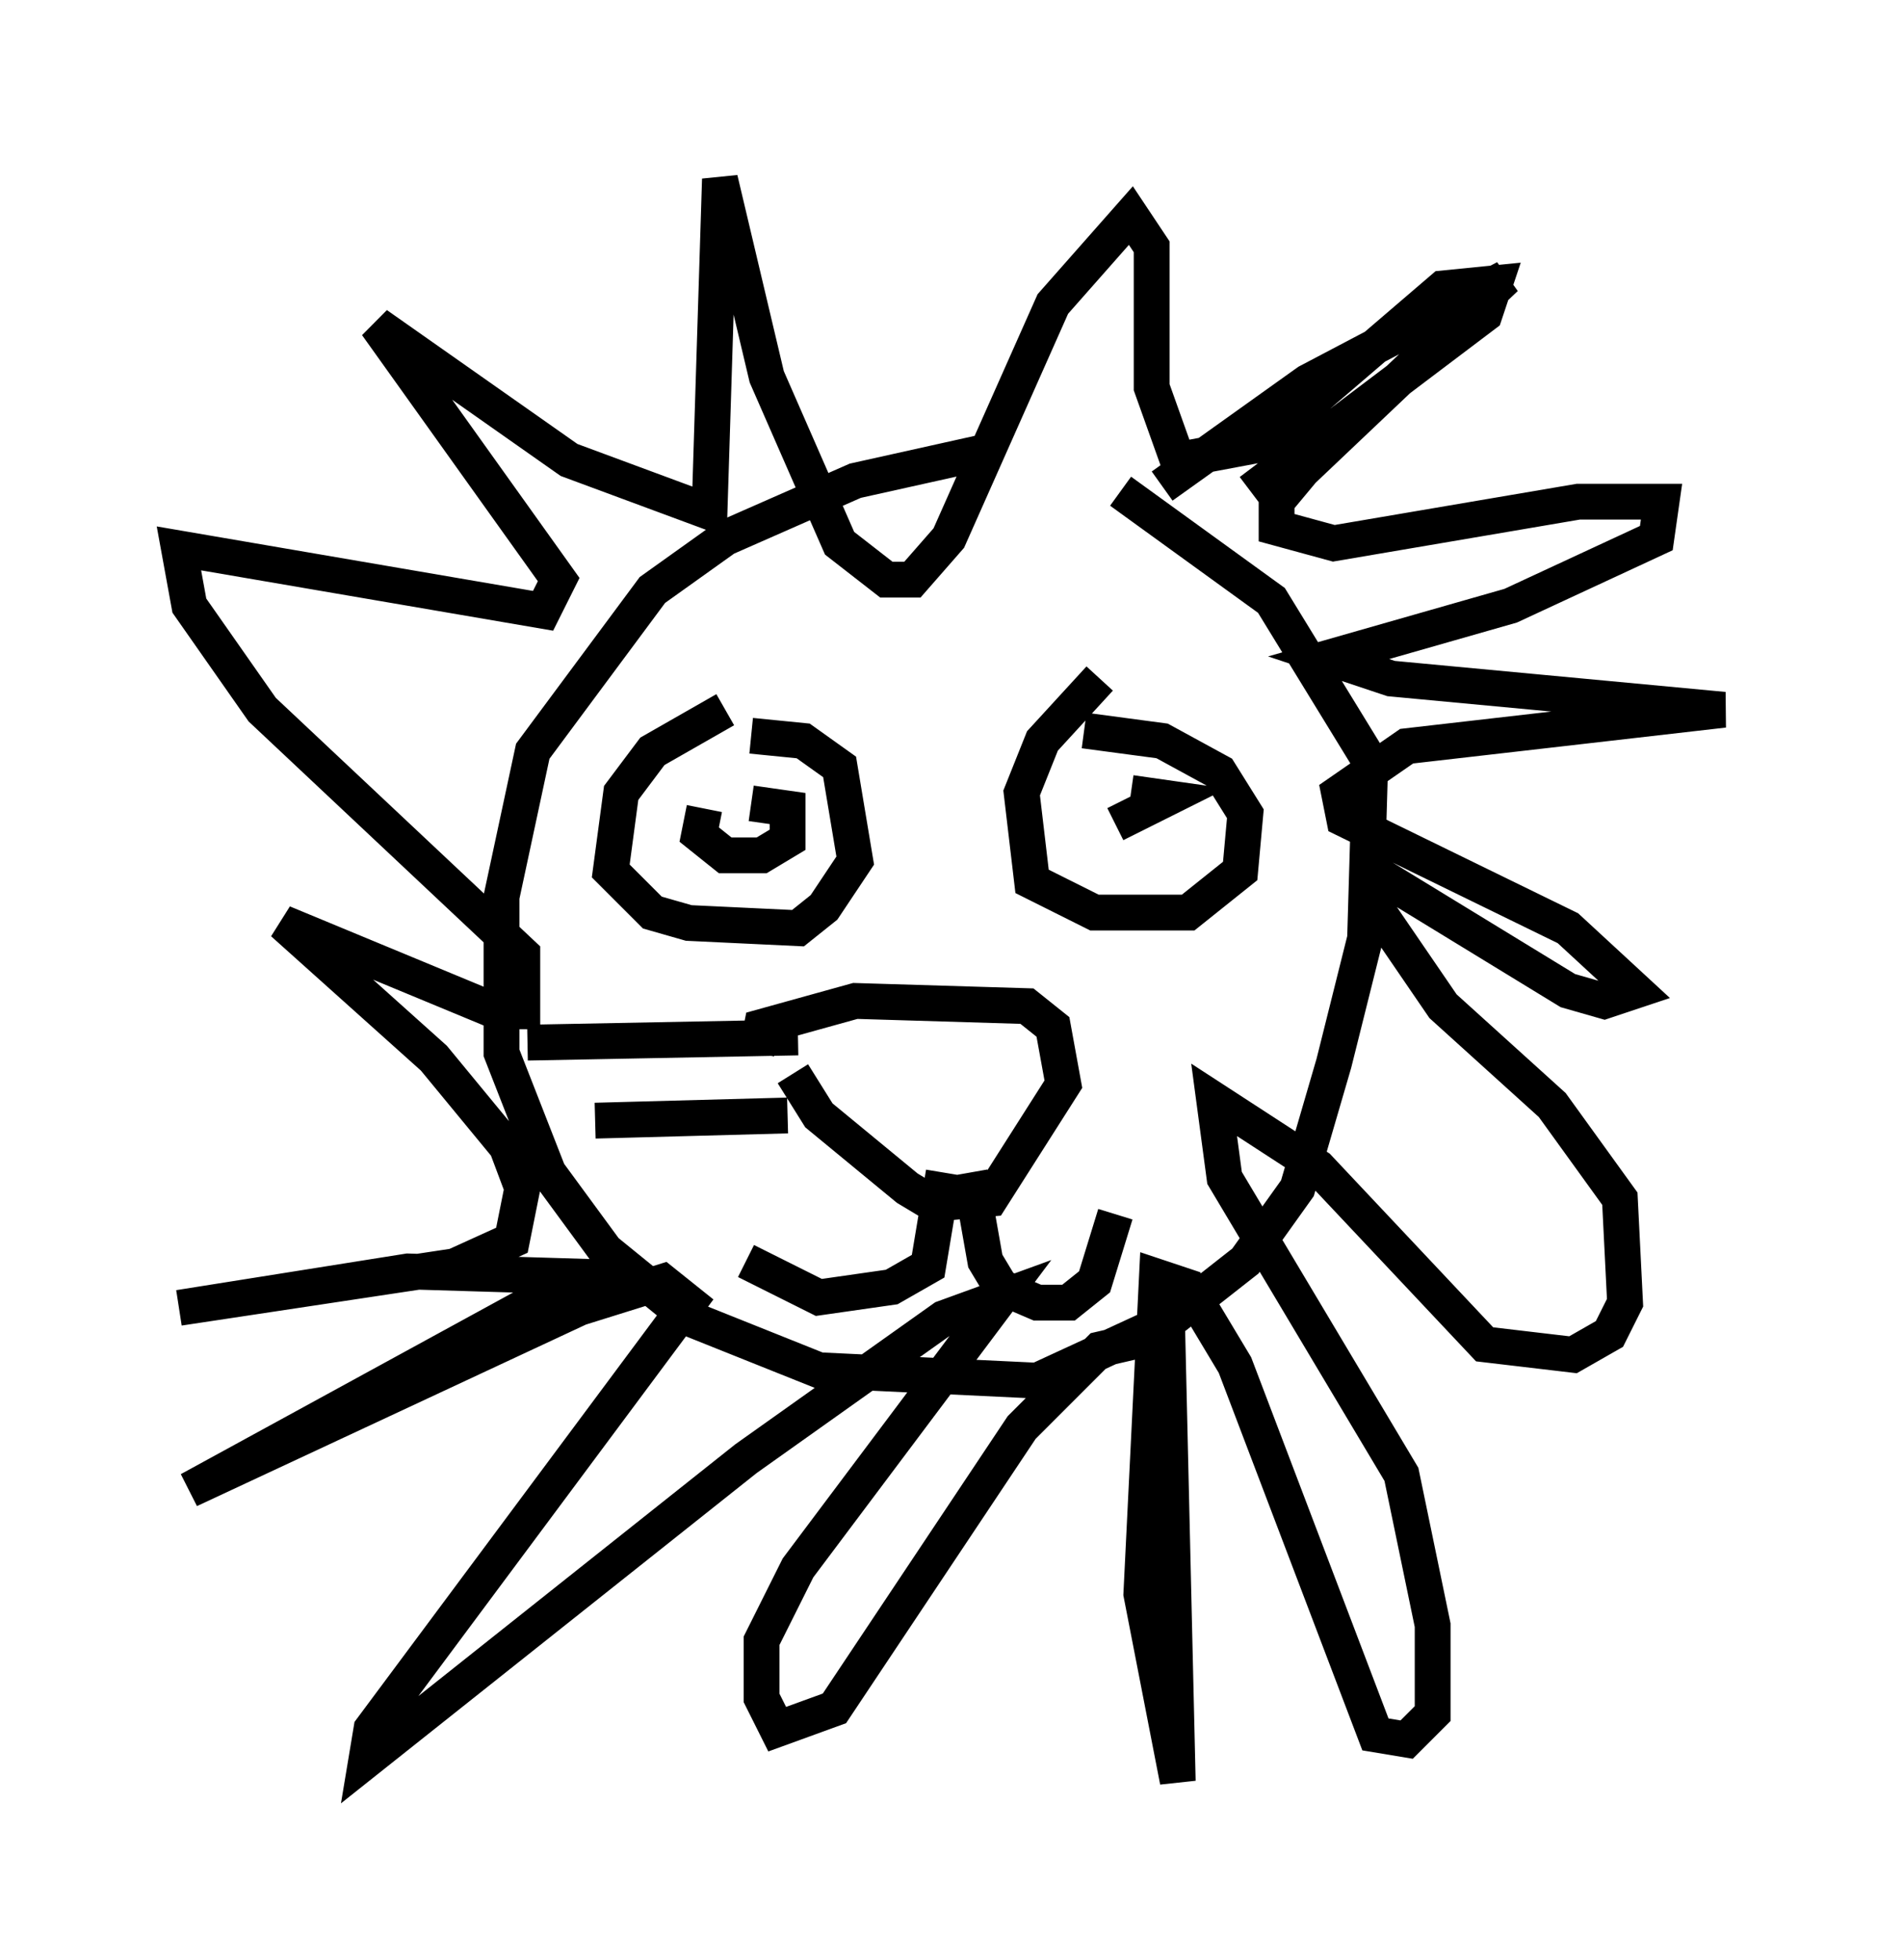 <?xml version="1.0" encoding="utf-8" ?>
<svg baseProfile="full" height="54.737" version="1.1" width="53.14" xmlns="http://www.w3.org/2000/svg" xmlns:ev="http://www.w3.org/2001/xml-events" xmlns:xlink="http://www.w3.org/1999/xlink"><defs /><rect fill="white" height="54.737" width="53.14" x="0" y="0" /><path d="M32.017, 12.844 m-4.212, -0.291 l-3.922, 0.872 -3.631, 1.598 l-2.034, 1.453 -3.341, 4.503 l-0.872, 4.067 0.0, 4.358 l1.307, 3.341 1.598, 2.179 l2.324, 1.888 3.631, 1.453 l6.101, 0.291 3.777, -1.743 l2.034, -1.598 1.453, -2.034 l1.017, -3.486 0.872, -3.486 l0.145, -4.939 -2.76, -4.503 l-4.212, -3.05 m-10.168, 15.687 l0.145, -0.726 2.615, -0.726 l4.793, 0.145 0.726, 0.581 l0.291, 1.598 -2.034, 3.196 l-1.598, 0.145 -0.726, -0.436 l-2.469, -2.034 -0.726, -1.162 m4.212, 2.76 l-0.436, 2.615 -1.017, 0.581 l-2.034, 0.291 -2.034, -1.017 m6.246, -2.469 l0.436, 2.469 0.436, 0.726 l1.017, 0.436 0.872, 0.0 l0.726, -0.581 0.581, -1.888 m-10.894, -14.089 l-2.034, 1.162 -0.872, 1.162 l-0.291, 2.179 1.162, 1.162 l1.017, 0.291 3.05, 0.145 l0.726, -0.581 0.872, -1.307 l-0.436, -2.615 -1.017, -0.726 l-1.453, -0.145 m9.732, -1.598 l-1.598, 1.743 -0.581, 1.453 l0.291, 2.469 1.743, 0.872 l2.615, 0.0 1.453, -1.162 l0.145, -1.598 -0.726, -1.162 l-1.598, -0.872 -2.179, -0.291 m0.872, 2.615 l1.453, -0.726 -1.017, -0.145 m-11.911, 0.436 l-0.145, 0.726 0.726, 0.581 l1.017, 0.0 0.726, -0.436 l0.0, -0.872 -1.017, -0.145 m11.475, -8.86 l4.067, -2.905 5.52, -2.905 l-5.665, 5.374 -0.726, 0.872 l0.0, 0.726 1.598, 0.436 l6.827, -1.162 2.324, 0.0 l-0.145, 1.017 -4.067, 1.888 l-5.084, 1.453 1.743, 0.581 l9.296, 0.872 -8.86, 1.017 l-1.888, 1.307 0.145, 0.726 l6.246, 3.05 1.888, 1.743 l-0.872, 0.291 -1.017, -0.291 l-5.229, -3.196 -0.145, 0.872 l1.888, 2.76 3.05, 2.76 l1.888, 2.615 0.145, 2.905 l-0.436, 0.872 -1.017, 0.581 l-2.469, -0.291 -4.648, -4.939 l-2.905, -1.888 0.291, 2.179 l4.939, 8.279 0.872, 4.212 l0.0, 2.469 -0.726, 0.726 l-0.872, -0.145 -3.922, -10.313 l-1.307, -2.179 -0.872, -0.291 l-0.436, 8.86 1.017, 5.229 l-0.291, -12.492 -1.888, 0.436 l-2.179, 2.179 -5.229, 7.844 l-1.598, 0.581 -0.436, -0.872 l0.0, -1.598 1.017, -2.034 l5.665, -7.553 -1.598, 0.581 l-5.52, 3.922 -10.603, 8.425 l0.145, -0.872 8.86, -11.911 l-0.726, -0.581 -2.324, 0.726 l-10.894, 5.084 10.894, -5.955 l-4.793, -0.145 -6.391, 1.017 l7.698, -1.162 1.598, -0.726 l0.291, -1.453 -0.436, -1.162 l-2.034, -2.469 -4.212, -3.777 l5.955, 2.469 0.726, 0.0 l0.0, -1.598 -7.263, -6.827 l-2.034, -2.905 -0.291, -1.598 l10.168, 1.743 0.436, -0.872 l-5.084, -7.117 5.374, 3.777 l3.922, 1.453 0.291, -9.296 l1.307, 5.52 2.034, 4.648 l1.307, 1.017 0.726, 0.0 l1.017, -1.162 2.905, -6.536 l2.179, -2.469 0.581, 0.872 l0.0, 3.922 0.726, 2.034 l2.324, -0.436 5.084, -4.358 l1.453, -0.145 -0.291, 0.872 l-6.536, 4.939 m-12.637, 15.251 l-7.553, 0.145 m7.263, 2.034 l-5.374, 0.145 " fill="none" stroke="black" stroke-width="1" /></svg>